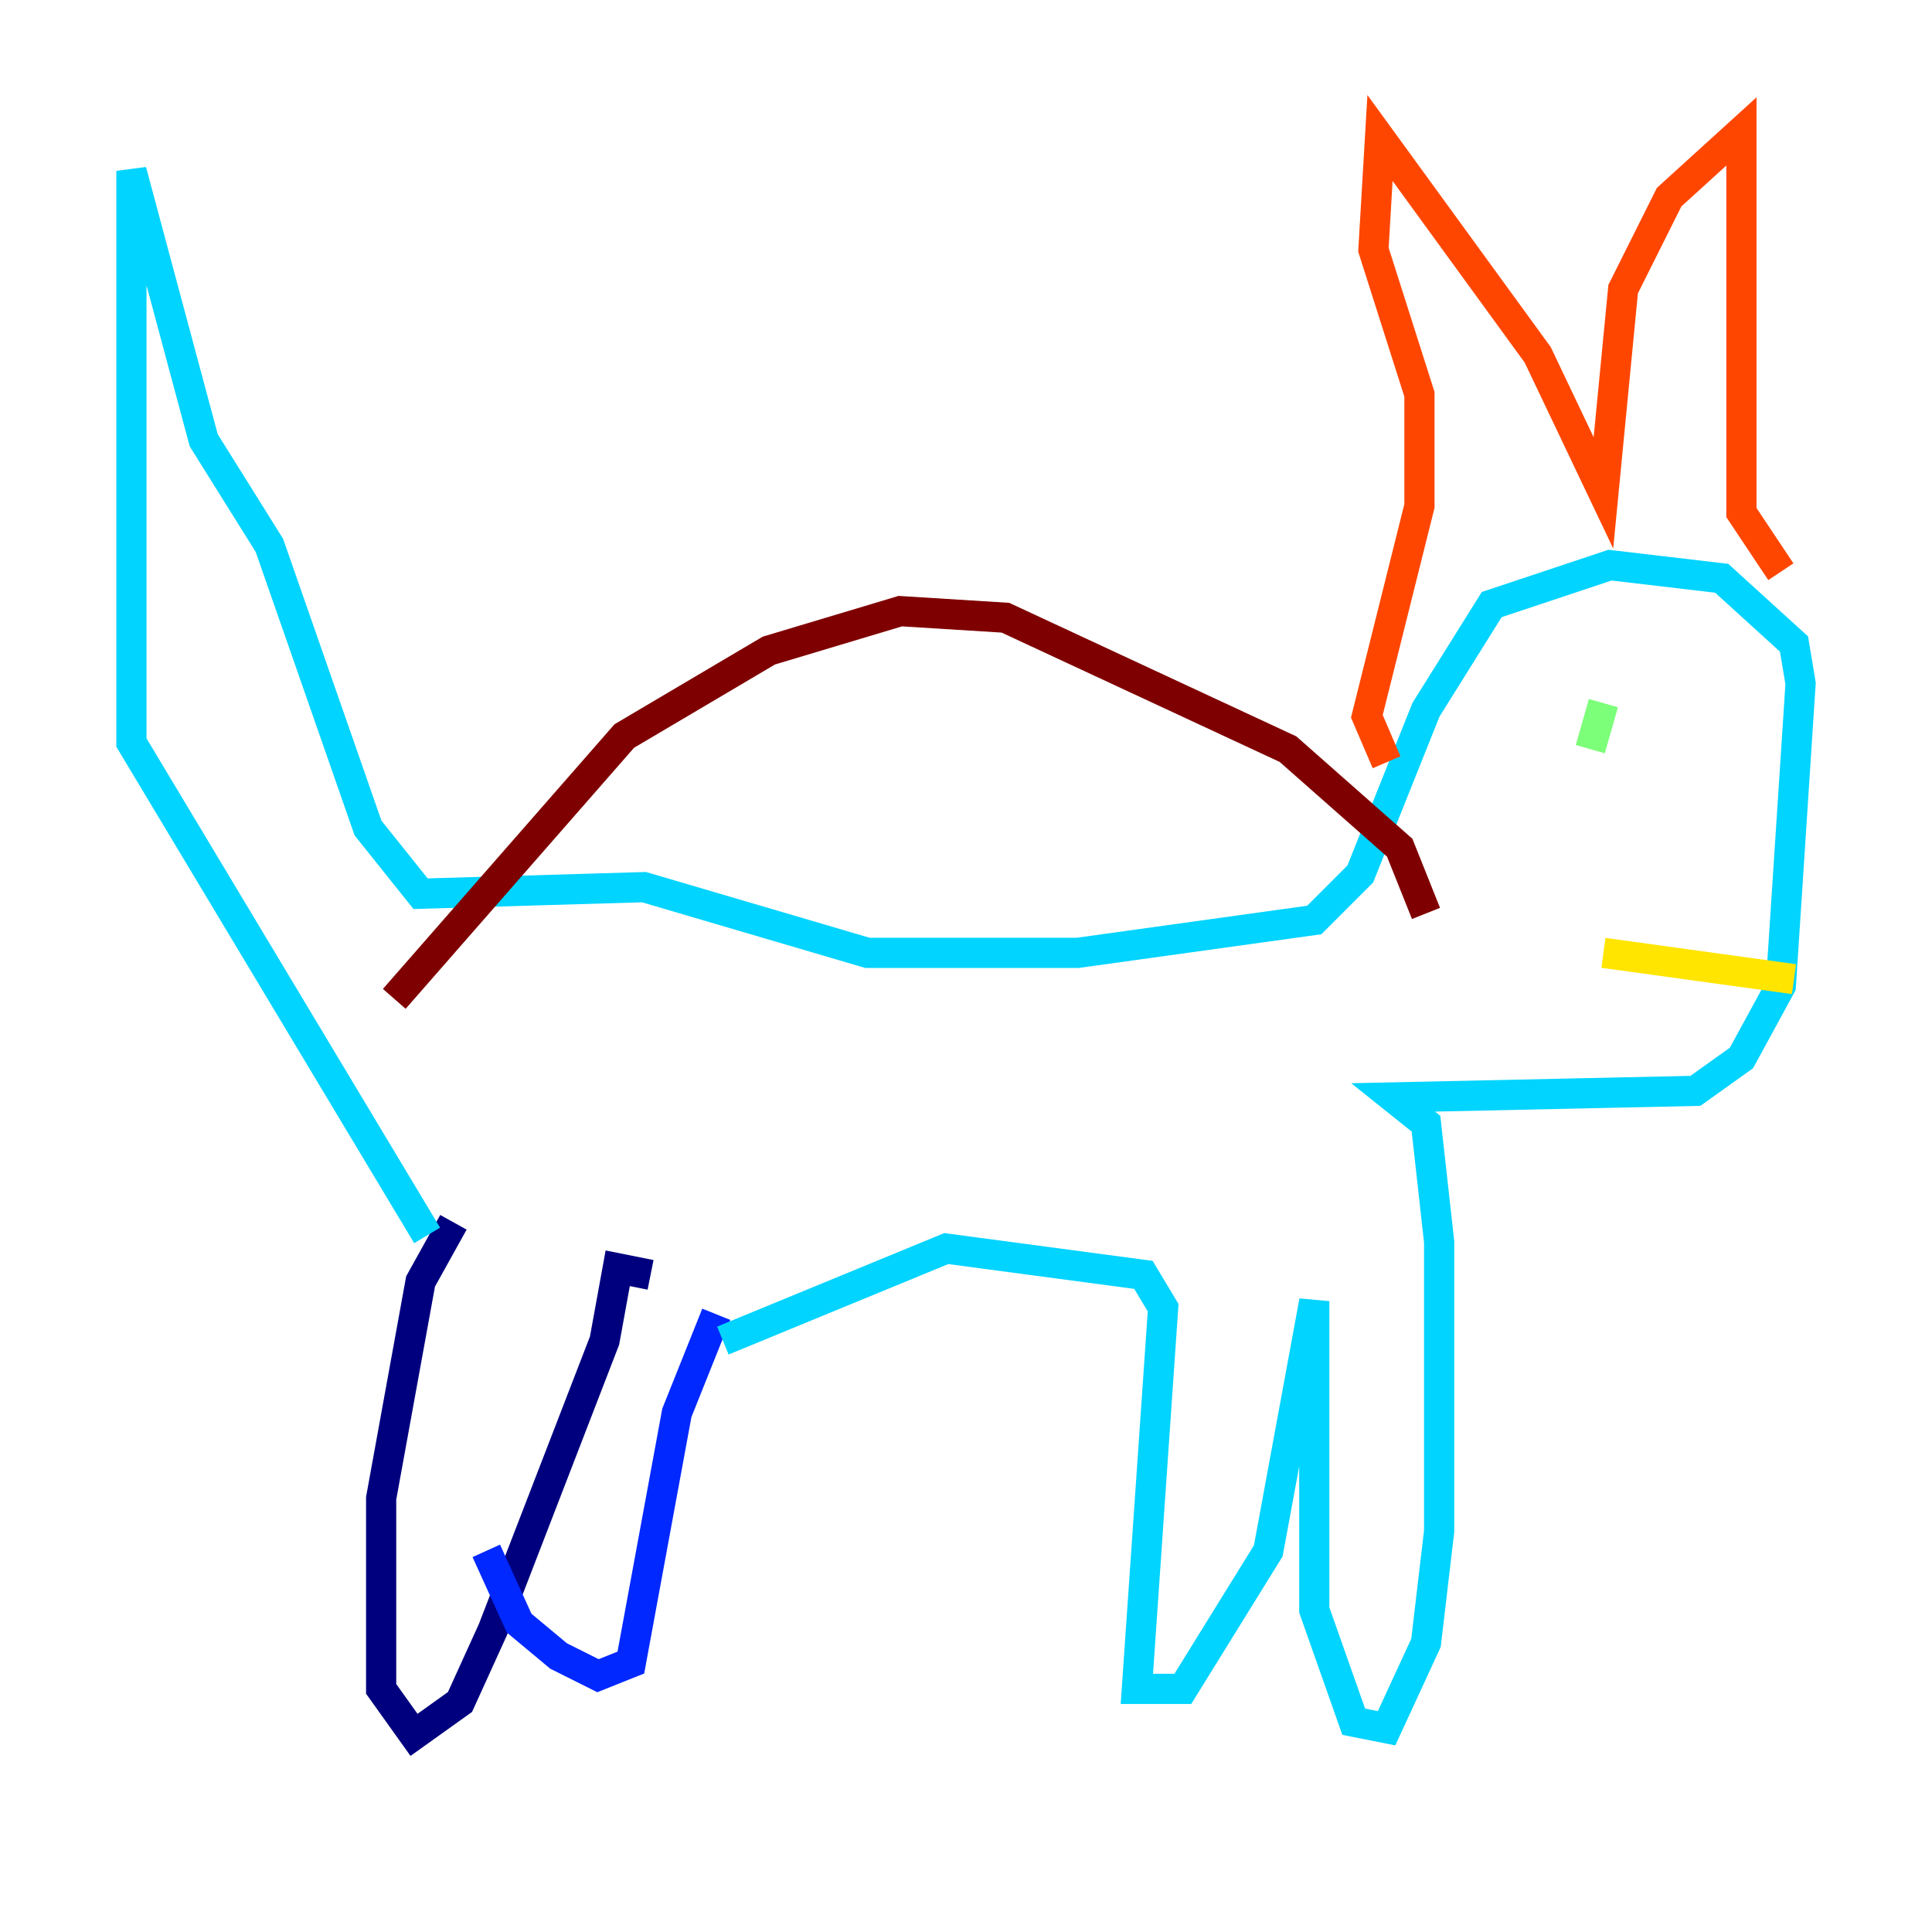 <?xml version="1.0" encoding="utf-8" ?>
<svg baseProfile="tiny" height="128" version="1.2" viewBox="0,0,128,128" width="128" xmlns="http://www.w3.org/2000/svg" xmlns:ev="http://www.w3.org/2001/xml-events" xmlns:xlink="http://www.w3.org/1999/xlink"><defs /><polyline fill="none" points="30.041,80.98 27.864,84.898 25.252,99.265 25.252,111.891 27.429,114.939 30.476,112.762 32.653,107.973 40.054,88.816 40.925,84.027 43.102,84.463" stroke="#00007f" stroke-width="2" /><polyline fill="none" points="32.218,102.748 34.395,107.537 37.007,109.714 39.619,111.02 41.796,110.15 44.843,93.605 47.456,87.075" stroke="#0028ff" stroke-width="2" /><polyline fill="none" points="47.891,88.816 62.694,82.721 75.755,84.463 77.061,86.639 75.32,111.891 78.367,111.891 84.027,102.748 87.075,86.204 87.075,106.667 89.687,114.068 91.864,114.503 94.476,108.844 95.347,101.442 95.347,82.286 94.476,74.449 92.299,72.707 112.326,72.272 115.374,70.095 117.986,65.306 119.293,45.279 118.857,42.667 114.068,38.313 106.667,37.442 98.83,40.054 94.476,47.02 90.122,57.905 87.075,60.952 71.401,63.129 57.469,63.129 42.667,58.776 27.864,59.211 24.381,54.857 17.85,36.136 13.497,29.17 8.707,11.32 8.707,49.197 28.299,81.85" stroke="#00d4ff" stroke-width="2" /><polyline fill="none" points="106.231,46.585 105.361,49.633" stroke="#7cff79" stroke-width="2" /><polyline fill="none" points="106.231,63.129 118.857,64.871" stroke="#ffe500" stroke-width="2" /><polyline fill="none" points="91.864,50.503 90.558,47.456 94.041,33.524 94.041,26.122 90.993,16.544 91.429,9.143 101.878,23.51 106.231,32.653 107.537,19.157 110.585,13.061 115.374,8.707 115.374,33.959 117.986,37.878" stroke="#ff4600" stroke-width="2" /><polyline fill="none" points="26.122,66.177 41.361,48.762 50.939,43.102 59.646,40.49 66.612,40.925 85.333,49.633 92.735,56.163 94.476,60.517" stroke="#7f0000" stroke-width="2" /></svg>